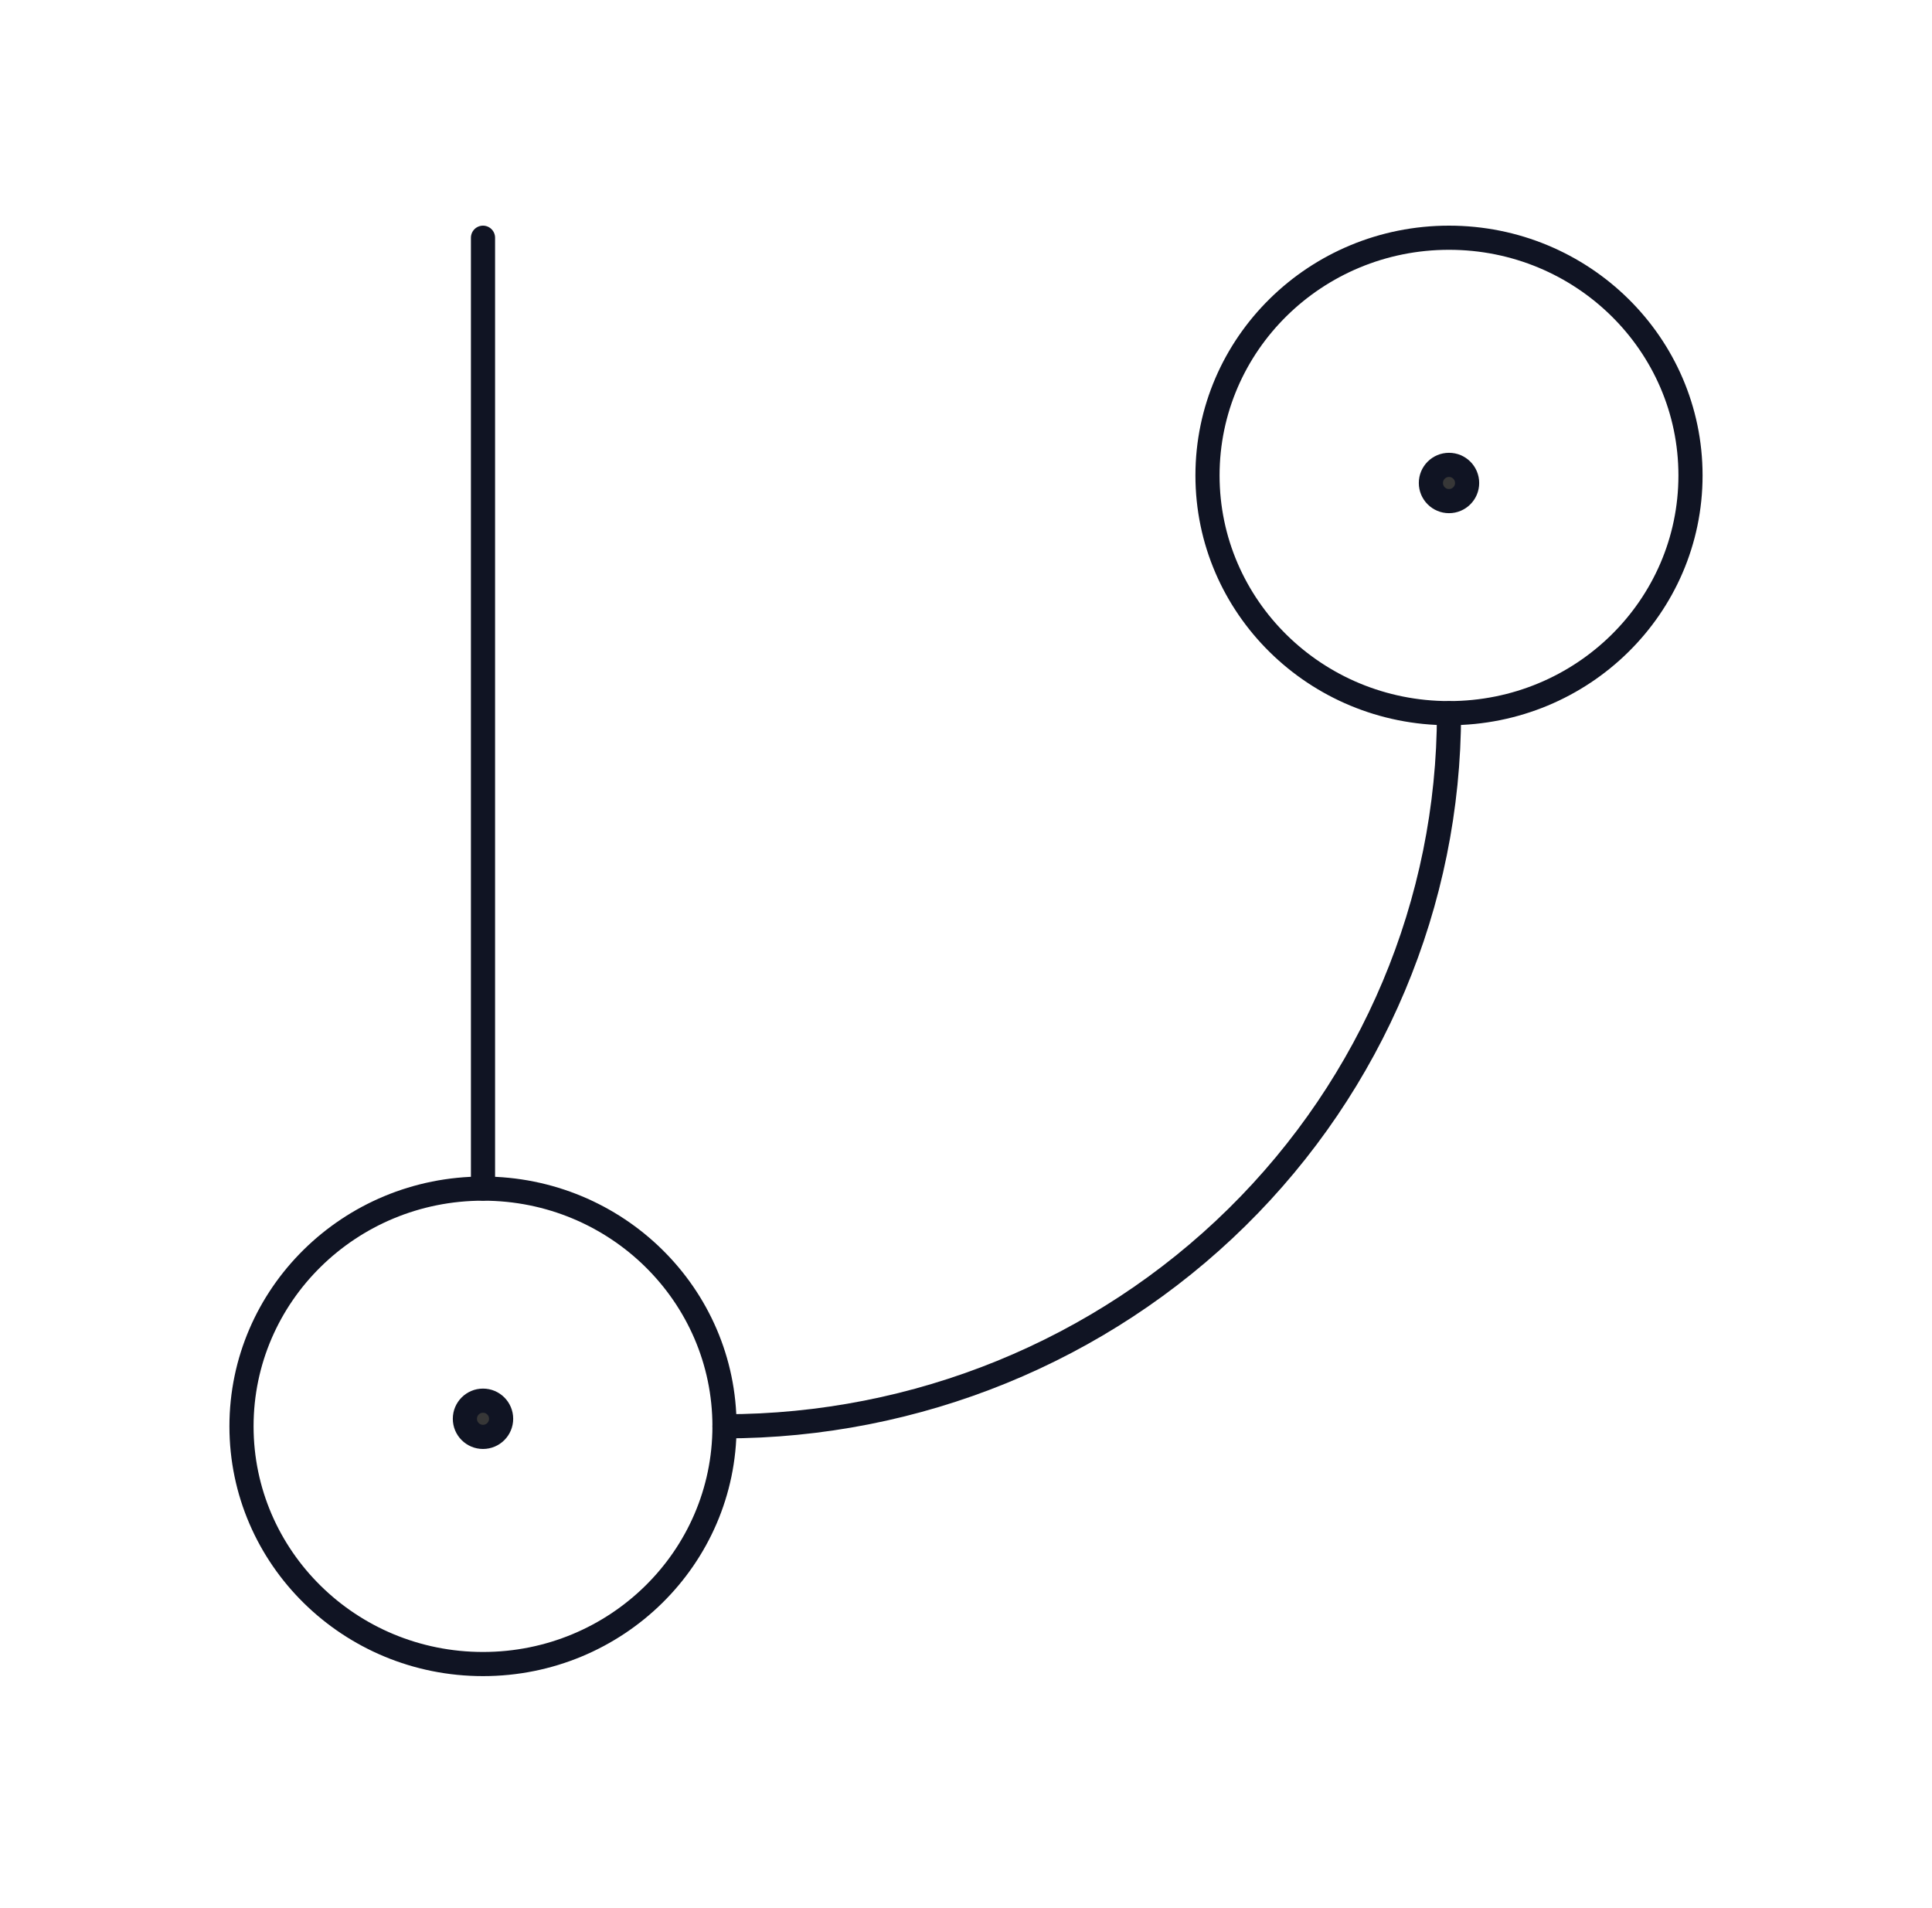 <svg viewBox="0 0 80 79" fill="none" xmlns="http://www.w3.org/2000/svg">
<path d="M20 68.906C25.523 68.906 30 64.499 30 59.062C30 53.626 25.523 49.219 20 49.219C14.477 49.219 10 53.626 10 59.062C10 64.499 14.477 68.906 20 68.906Z" stroke="#101423" stroke-linecap="round" stroke-linejoin="round"/>
<path d="M60 29.531C60 37.363 56.839 44.875 51.213 50.413C45.587 55.951 37.956 59.062 30 59.062" stroke="#101423" stroke-linecap="round" stroke-linejoin="round"/>
<path d="M60 29.531C65.523 29.531 70 25.124 70 19.688C70 14.251 65.523 9.844 60 9.844C54.477 9.844 50 14.251 50 19.688C50 25.124 54.477 29.531 60 29.531Z" stroke="#101423" stroke-linecap="round" stroke-linejoin="round"/>
<path d="M20 9.844V49.219" stroke="#101423" stroke-linecap="round" stroke-linejoin="round"/>
<circle cx="60" cy="20" r="0.75" fill="#373737" stroke="#101423"/>
<circle cx="20" cy="58.75" r="0.75" fill="#373737" stroke="#101423"/>
</svg>
